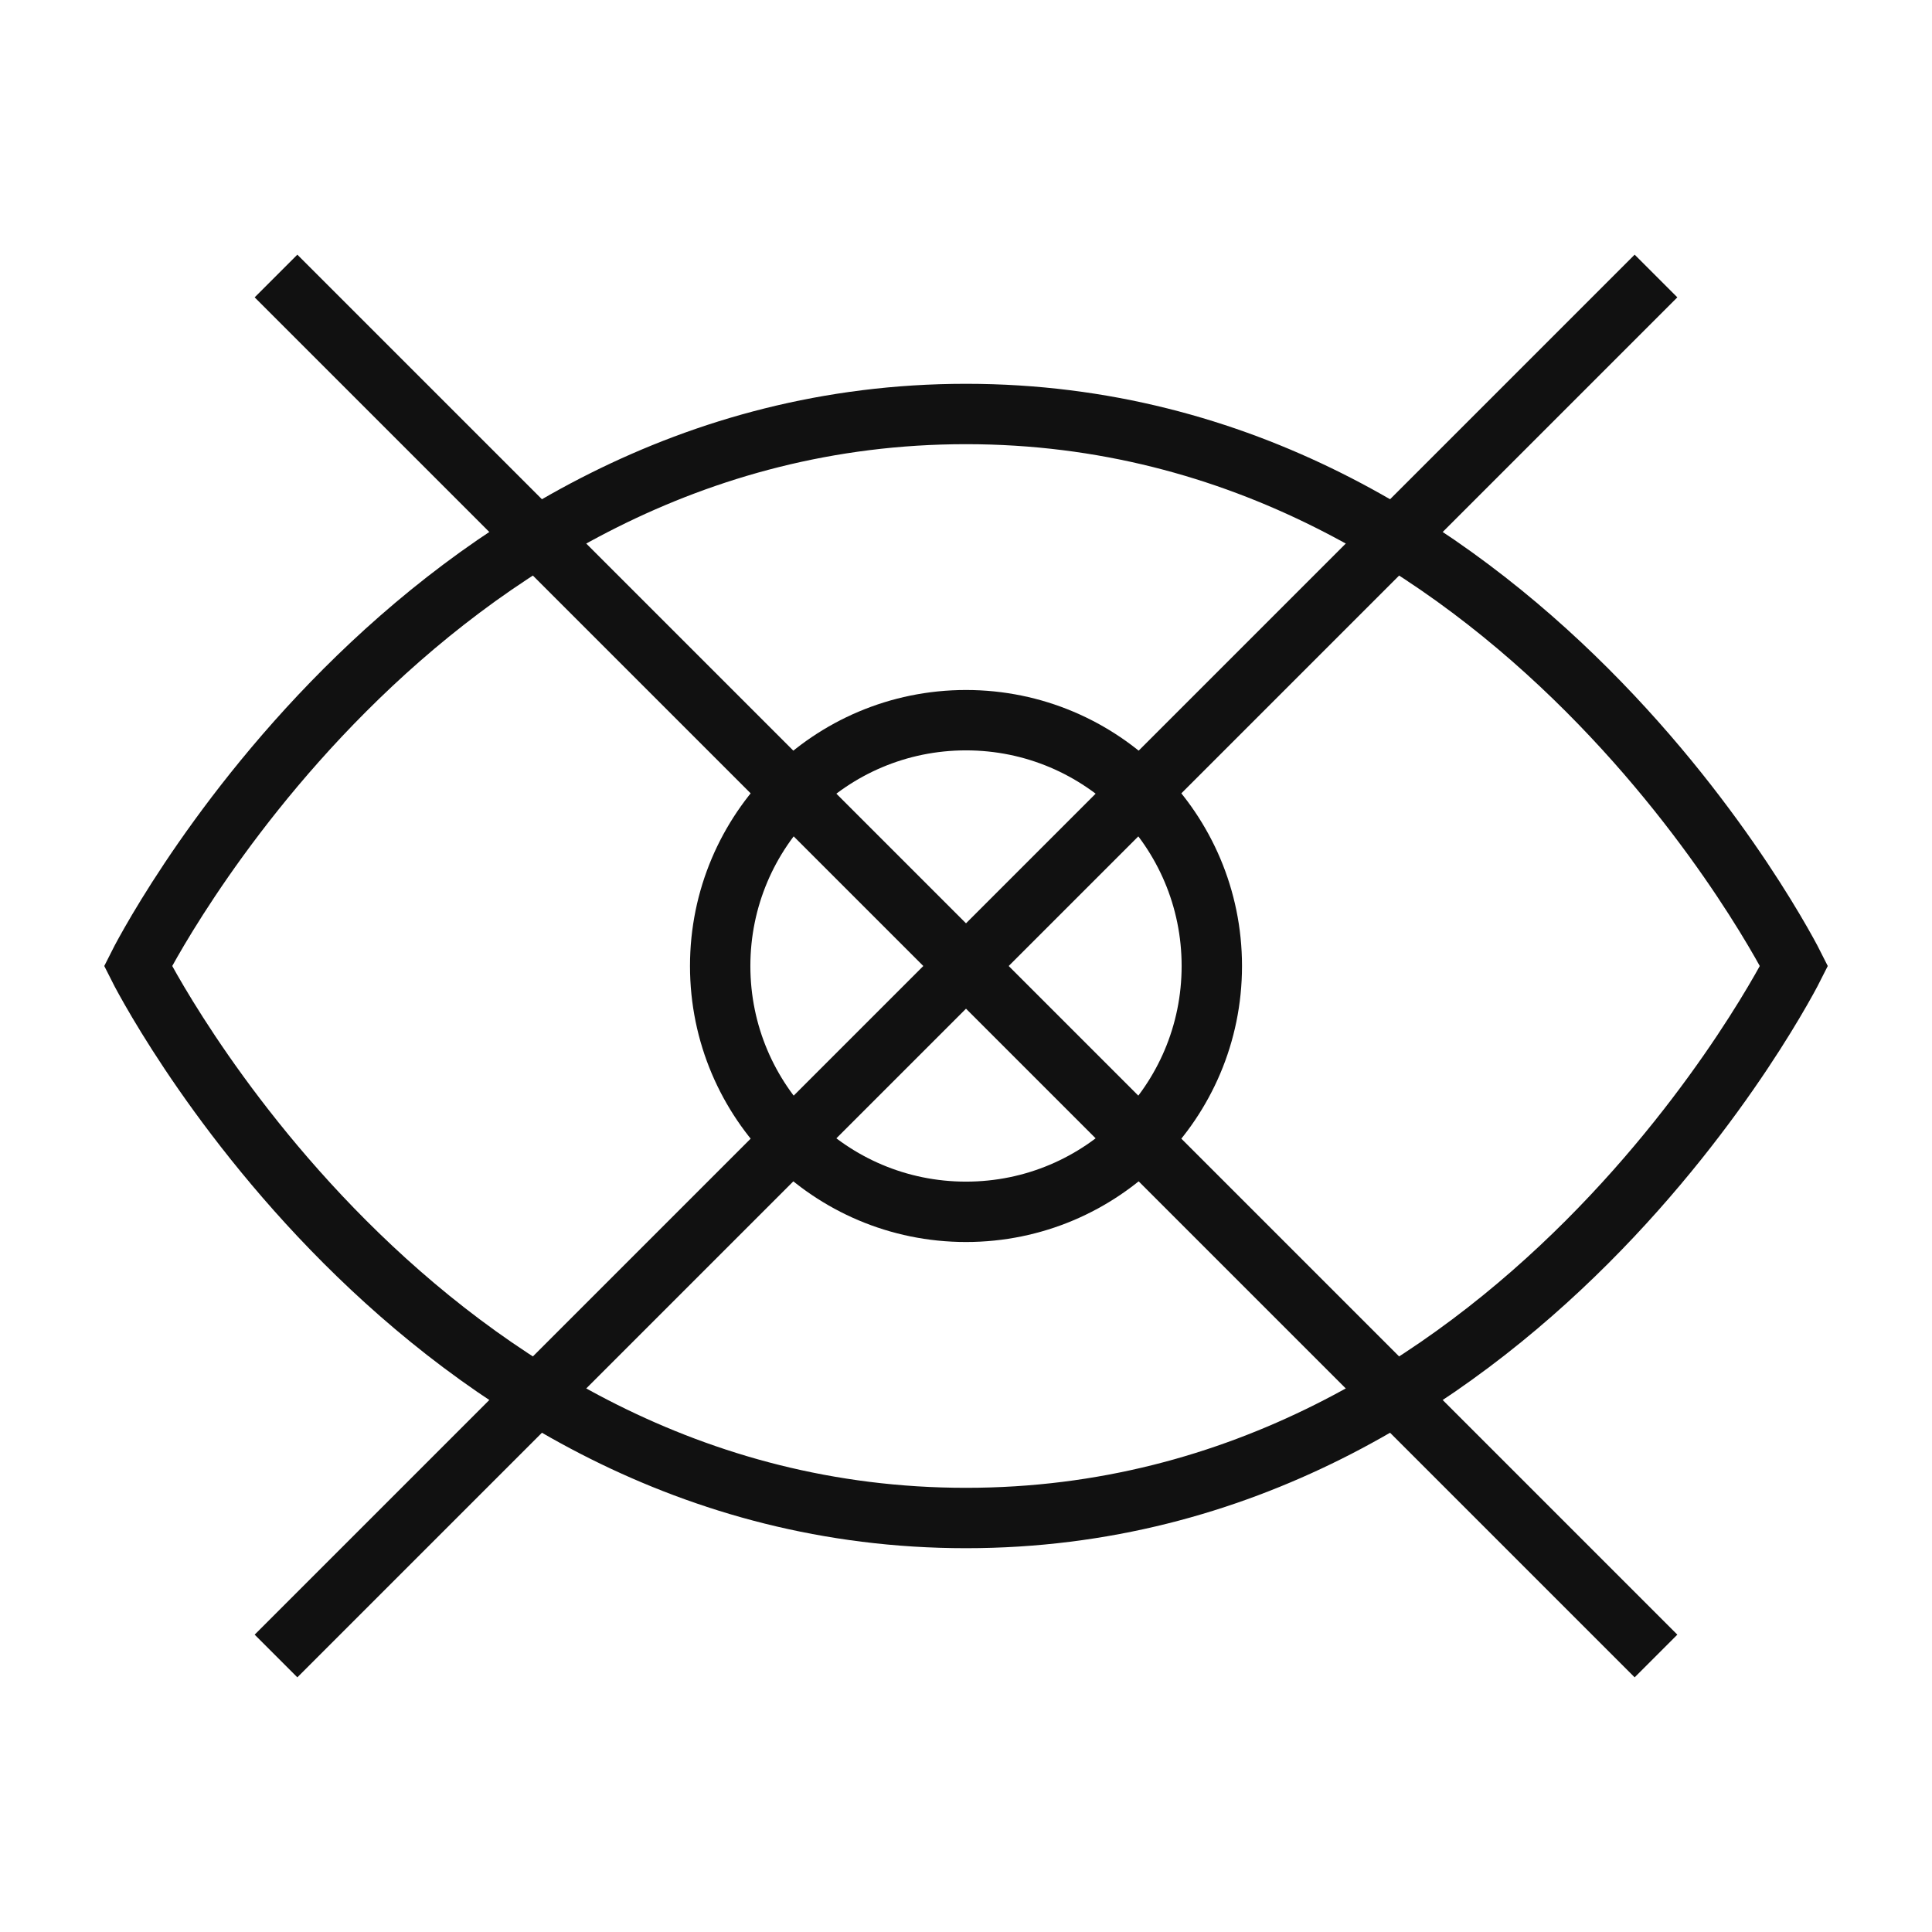 <svg width="64" height="64" viewBox="0 0 64 64" fill="none" xmlns="http://www.w3.org/2000/svg">
<path d="M59.429 32C59.429 32 50.286 50.286 32 50.286C13.714 50.286 4.572 32 4.572 32C4.572 32 13.714 13.714 32 13.714C50.286 13.714 59.429 32 59.429 32Z" stroke="#111111" stroke-width="2" stroke-miterlimit="5"/>
<path d="M54.857 9.143L9.143 54.857" stroke="#111111" stroke-width="2" stroke-miterlimit="5"/>
<path d="M54.857 54.857L9.143 9.143" stroke="#111111" stroke-width="2" stroke-miterlimit="5"/>
<circle cx="32" cy="32" r="8.143" stroke="#111111" stroke-width="2"/>
</svg>

